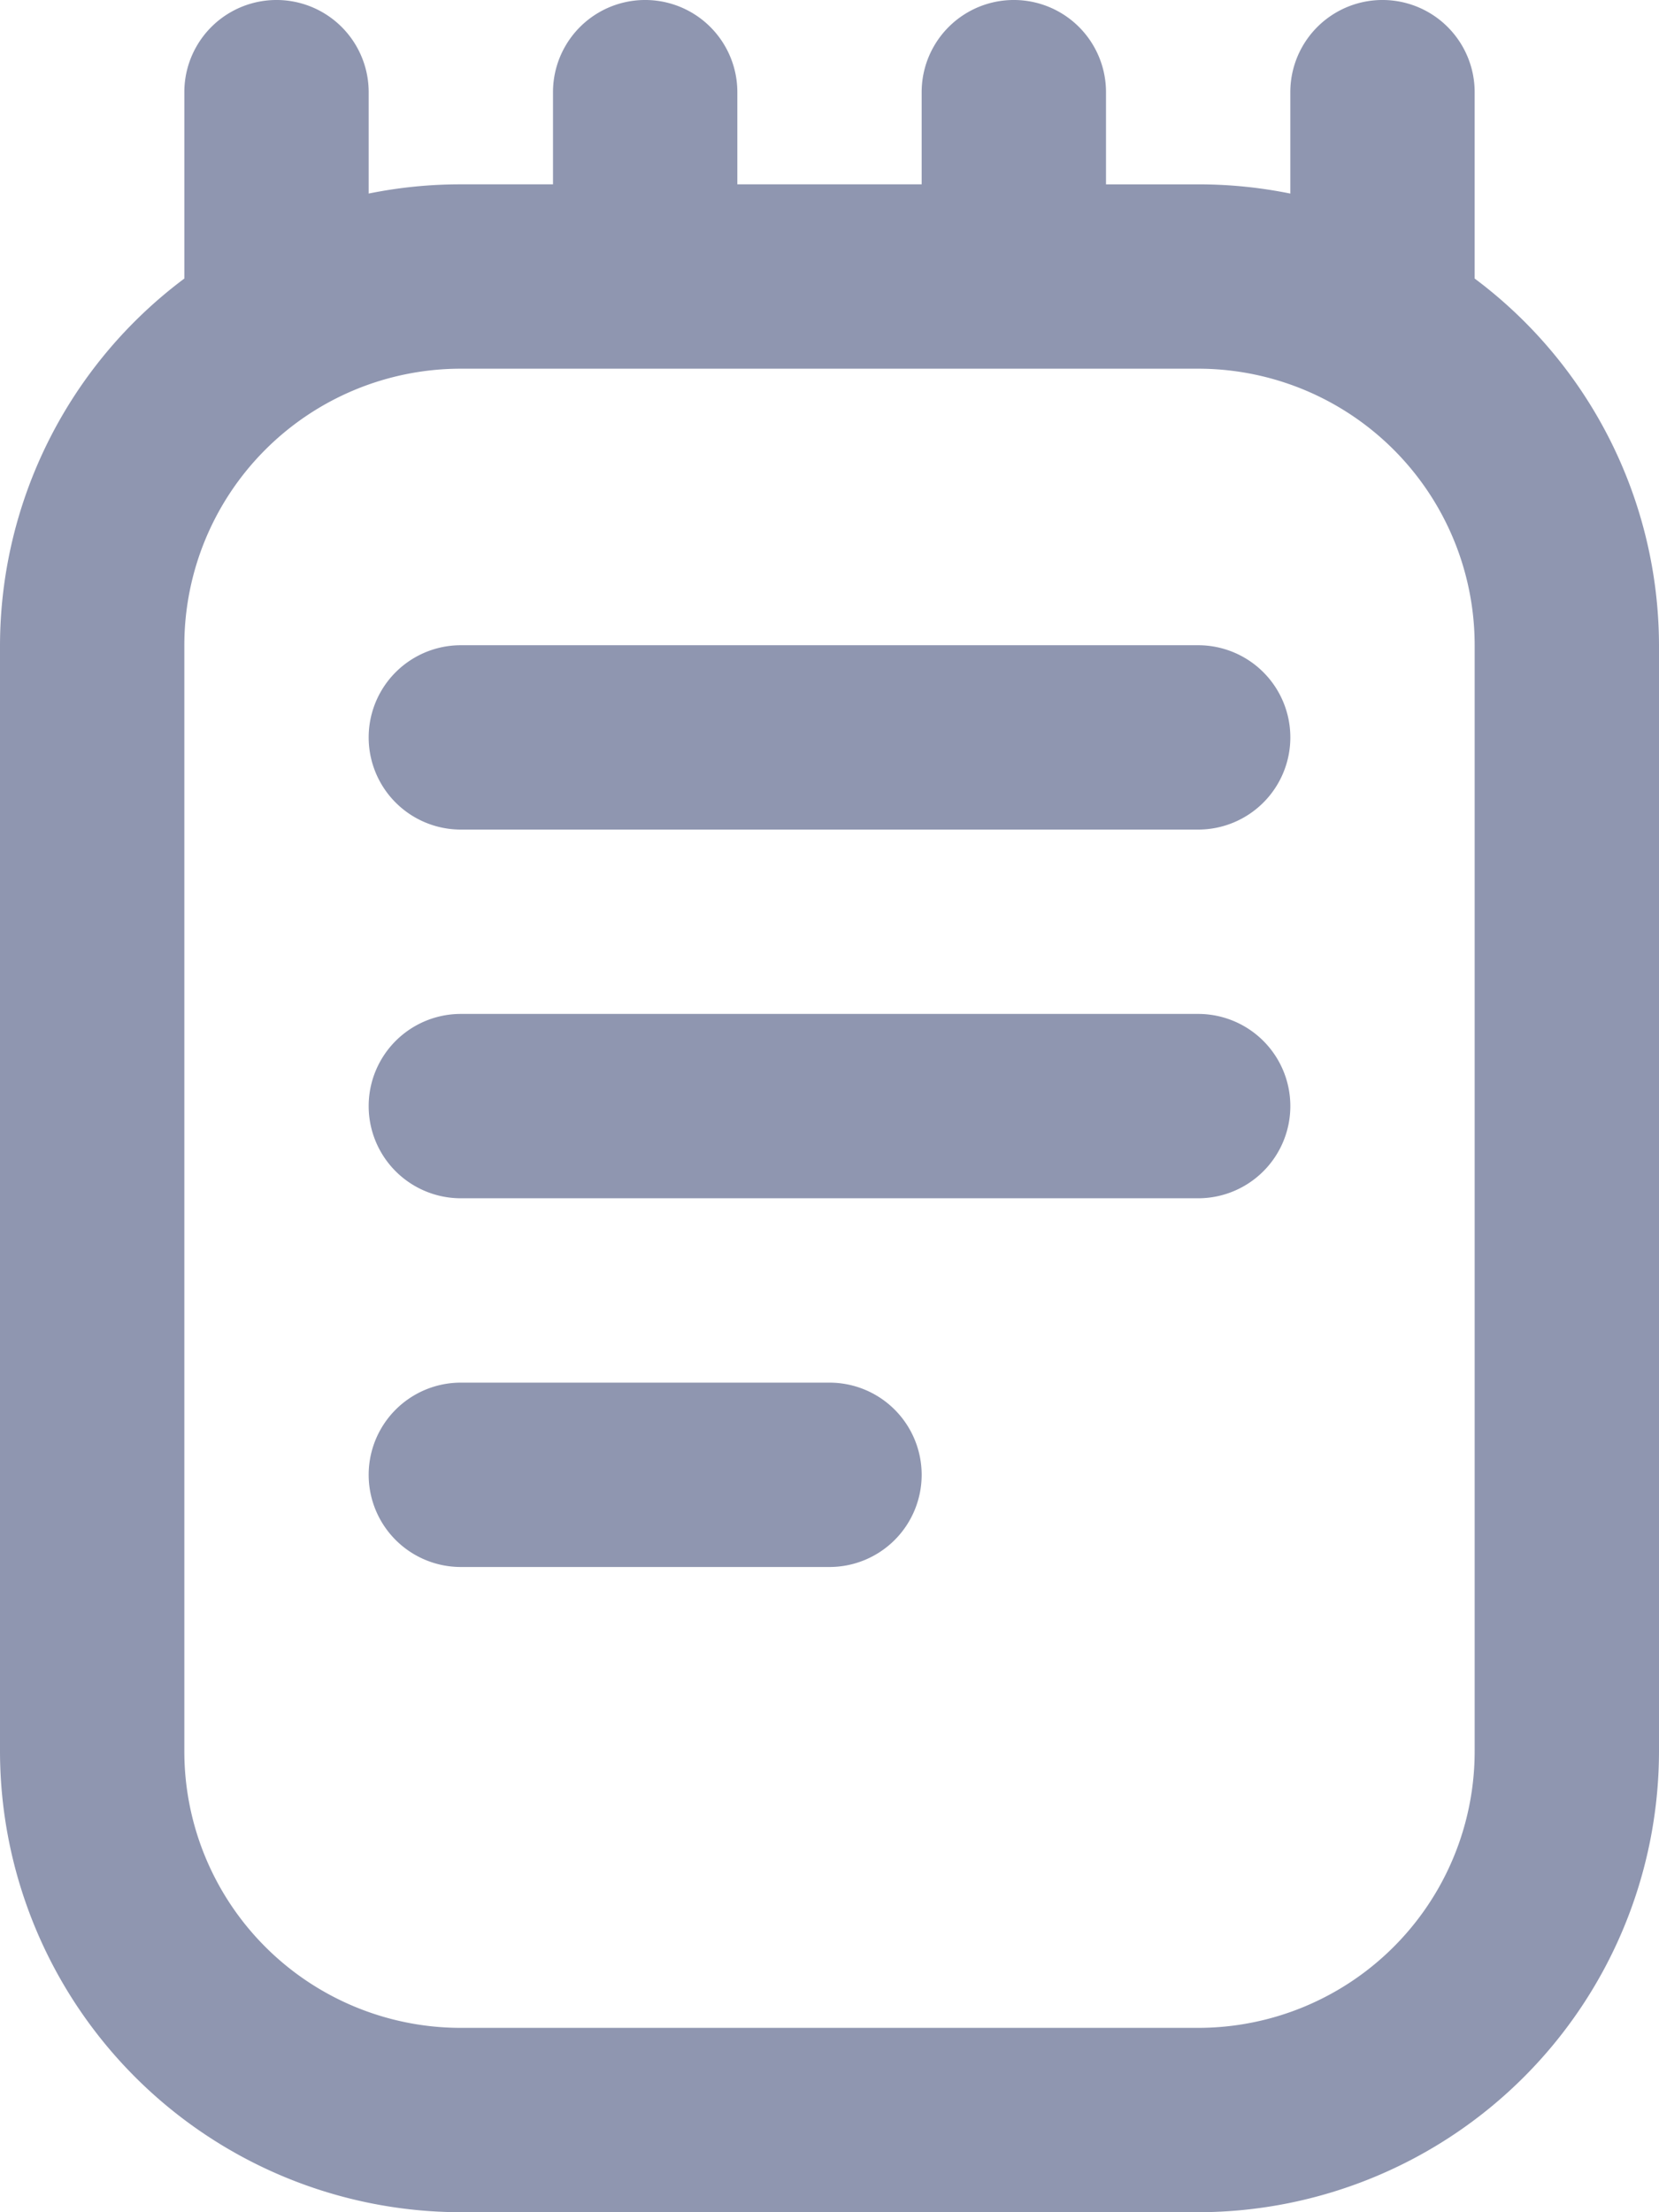 <svg xmlns="http://www.w3.org/2000/svg" width="96" height="128" viewBox="0 0 96 128">
  <path id="notebook" d="M88.333,16.117V5.333a5.333,5.333,0,0,0-10.667,0V11.2a26.667,26.667,0,0,0-5.333-.533H67V5.333a5.333,5.333,0,1,0-10.667,0v5.333H45.667V5.333A5.333,5.333,0,1,0,35,5.333v5.333H29.667a26.667,26.667,0,0,0-5.333.533V5.333a5.333,5.333,0,1,0-10.667,0V16.117A26.555,26.555,0,0,0,3,37.333v64A26.7,26.7,0,0,0,29.667,128H72.333A26.7,26.7,0,0,0,99,101.333v-64A26.555,26.555,0,0,0,88.333,16.117Zm0,85.216a16,16,0,0,1-16,16H29.667a16,16,0,0,1-16-16v-64a16,16,0,0,1,16-16H72.333a16,16,0,0,1,16,16ZM77.667,42.667A5.333,5.333,0,0,1,72.333,48H29.667a5.333,5.333,0,1,1,0-10.667H72.333A5.333,5.333,0,0,1,77.667,42.667Zm0,21.333a5.333,5.333,0,0,1-5.333,5.333H29.667a5.333,5.333,0,1,1,0-10.667H72.333A5.333,5.333,0,0,1,77.667,64ZM56.333,85.333A5.333,5.333,0,0,1,51,90.667H29.667a5.333,5.333,0,1,1,0-10.667H51A5.333,5.333,0,0,1,56.333,85.333Z" transform="translate(-3)" fill="#8f96b0"/>
</svg>
